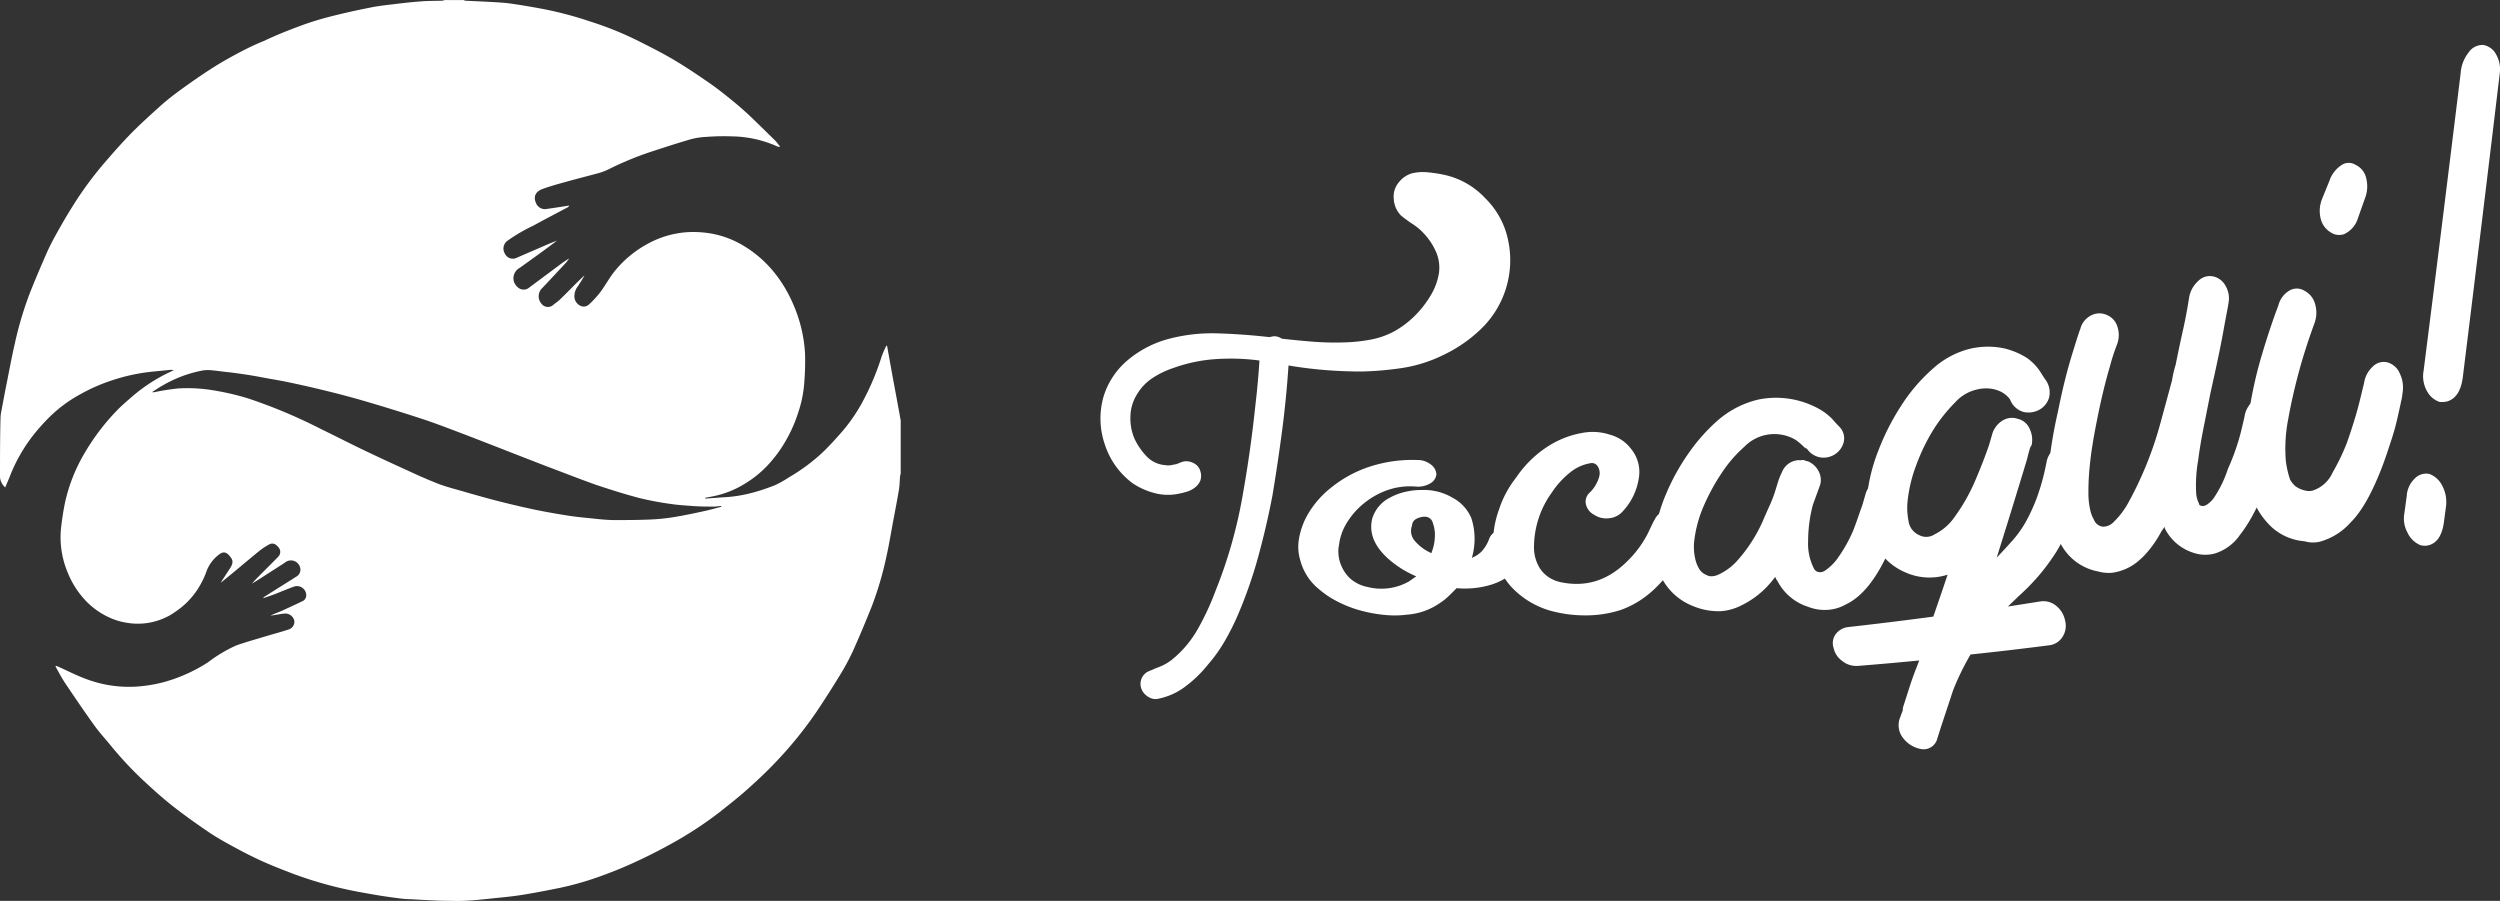 <svg xmlns="http://www.w3.org/2000/svg" viewBox="0 0 389.23 140.26"><rect x="0" y="0" width="389.23" height="140.26" fill="#333333" stroke="none"/><defs><style>.cls-1{fill:#fff;}</style></defs><title>logo-horizontal</title><g id="Camada_2" data-name="Camada 2"><g id="Camada_1-2" data-name="Camada 1"><path class="cls-1" d="M140.23,65.44v8.33a2.34,2.34,0,0,0-.1.39c-.06.73-.06,1.47-.19,2.19-.29,1.72-.63,3.44-.95,5.16s-.61,3.5-1,5.23a52.41,52.41,0,0,1-2.24,7.61c-.93,2.34-1.91,4.67-2.95,7a36.51,36.51,0,0,1-2.07,3.83q-1.7,2.79-3.52,5.51a60.9,60.9,0,0,1-6.32,7.84c-1.41,1.5-2.91,2.91-4.44,4.28s-3,2.51-4.51,3.71a58.52,58.52,0,0,1-7.71,5c-1.66.92-3.37,1.78-5.09,2.58s-3.3,1.46-5,2.08a47.53,47.53,0,0,1-7,2.06c-2,.4-3.95.79-5.94,1.1-1.64.26-3.3.4-5,.58-1.25.13-2.49.26-3.74.32s-2.41,0-3.61,0c-1.63-.05-3.26-.15-4.89-.24-.69,0-1.39-.08-2.07-.17-1.25-.16-2.5-.34-3.74-.56-1.49-.26-3-.52-4.45-.85a60.81,60.81,0,0,1-8.11-2.4c-1.61-.61-3.22-1.24-4.79-1.95s-2.9-1.4-4.32-2.17-2.76-1.51-4.05-2.39c-1.9-1.29-3.78-2.63-5.59-4.05-1.55-1.22-3-2.54-4.47-3.9a55.84,55.84,0,0,1-5-5.33c-.89-1.1-1.86-2.14-2.68-3.28-1.57-2.18-3.07-4.4-4.57-6.63-.55-.82-1-1.71-1.48-2.56l.08-.1.32.12c1.47.66,2.9,1.4,4.41,1.95a18.87,18.87,0,0,0,7.91,1.16,22.8,22.8,0,0,0,4-.65,24.77,24.77,0,0,0,7.06-3.15,22,22,0,0,1,4.41-2.62c1.44-.5,2.9-.91,4.36-1.35,1.25-.38,2.52-.71,3.76-1.12a1.25,1.25,0,0,0,.87-1.37,1.45,1.45,0,0,0-1.42-1.11,8.87,8.87,0,0,0-.95.12l-1.35.22c.59-.31,1.22-.52,1.82-.78,1-.46,2.07-.95,3.1-1.45a1,1,0,0,0,.66-1,1.44,1.44,0,0,0-1.94-1.29c-1,.36-2,.79-3,1.18-.58.22-1.18.41-1.76.62a.5.5,0,0,1,.23-.26l5-3.15a1.22,1.22,0,0,0,.52-1.35,1.47,1.47,0,0,0-2.39-.77l-4.12,2.65c-.33.21-.67.4-1,.61.45-.53.93-1,1.42-1.5.89-.89,1.79-1.78,2.67-2.68a1.06,1.06,0,0,0,.1-1.41c-.52-.67-1-.82-1.61-.46a10.45,10.45,0,0,0-1.48,1c-1.46,1.19-2.89,2.4-4.34,3.6l-1.57,1.28c.06-.15.07-.18.09-.21l1.31-2c.33-.52.59-1.07.16-1.65-.58-.81-1.09-1.09-1.81-.55A5.77,5.77,0,0,0,32.13,89a9.59,9.59,0,0,1-.61,1.42,12.29,12.29,0,0,1-3,3.9,15.35,15.35,0,0,1-2.11,1.5A10.17,10.17,0,0,1,20,97a10.51,10.51,0,0,1-3-.87,11.86,11.86,0,0,1-4.22-3.24,13.8,13.8,0,0,1-2.27-3.83,14.14,14.14,0,0,1-1-6.92c.15-1.25.33-2.5.58-3.73a26,26,0,0,1,3.16-8,34.7,34.7,0,0,1,5.07-6.62c.73-.75,1.55-1.43,2.34-2.12a25.76,25.76,0,0,1,5.78-3.74l.63-.31a3,3,0,0,0-.89,0c-1.07.11-2.15.2-3.22.33a29.05,29.05,0,0,0-5.07,1.12,27.9,27.9,0,0,0-5.47,2.36A21.39,21.39,0,0,0,7.94,64.7a31.61,31.61,0,0,0-2.82,3.13A25.26,25.26,0,0,0,1.48,74.3c-.21.52-.43,1-.66,1.59A2.35,2.35,0,0,1,0,74.31c0-3.07,0-6.14.08-9.21a5.1,5.1,0,0,1,.09-.87c.29-1.54.57-3.07.88-4.6.4-2,.78-4.08,1.25-6.11a55,55,0,0,1,2.27-7.69c.85-2.17,1.77-4.32,2.71-6.46.5-1.13,1.08-2.22,1.69-3.3.74-1.33,1.52-2.66,2.33-3.95a55.31,55.31,0,0,1,4.82-6.6c1.3-1.51,2.6-3,4-4.45s2.91-2.82,4.41-4.18a37.58,37.58,0,0,1,2.93-2.42c1.57-1.16,3.17-2.29,4.8-3.36s3-1.87,4.6-2.72c1.37-.74,2.77-1.43,4.19-2C42.94,5.5,44.87,4.72,46.83,4a46.44,46.44,0,0,1,4.51-1.4q3.13-.8,6.31-1.42C59,.9,60.43.76,61.83.59S64.45.29,65.76.2c1-.07,2.07-.06,3.1-.09a1.45,1.45,0,0,0,.35-.1h3a.72.72,0,0,0,.23.1C74,.19,75.61.25,77.2.35c.88.05,1.76.12,2.62.25,1.44.21,2.88.46,4.31.72a56.84,56.84,0,0,1,7.68,2,51.83,51.83,0,0,1,7.24,2.89c2,1,4,2,5.92,3.14s3.75,2.38,5.57,3.64c1.21.84,2.37,1.77,3.51,2.7.88.71,1.74,1.46,2.57,2.24,1.34,1.27,2.66,2.58,4,3.89.31.31.56.67.84,1a.52.52,0,0,1-.39,0,17.87,17.87,0,0,0-7.18-1.59,35,35,0,0,0-3.87.08,11.44,11.44,0,0,0-2.47.37c-2.07.6-4.12,1.27-6.17,1.94a49.69,49.69,0,0,0-6.69,2.77,8.9,8.9,0,0,1-1.56.58c-1.61.44-3.23.84-4.83,1.29-1.27.35-2.55.7-3.8,1.15-1,.36-1.52,1.08-1.07,2.15a1.49,1.49,0,0,0,1.48,1c.82-.11,1.63-.23,2.44-.36L88.63,32a.61.61,0,0,1-.27.29c-1.77.94-3.56,1.87-5.32,2.84a26.2,26.2,0,0,0-4,2.33,1.5,1.5,0,0,0-.45,2,1.37,1.37,0,0,0,1.93.64l4.9-2.12c.42-.18.86-.34,1.29-.51-1.9,1.46-3.84,2.83-5.77,4.22a1.86,1.86,0,0,0-1,1.77,1.89,1.89,0,0,0,1,1.49,1.32,1.32,0,0,0,1.48-.2L87.46,41c.37-.27.76-.51,1.14-.76a4,4,0,0,1-.51.69c-1.2,1.29-2.39,2.57-3.6,3.85a1.77,1.77,0,0,0-.17,2.53,1.26,1.26,0,0,0,1.67.28c.37-.33.8-.58,1.15-.92.93-.89,1.83-1.82,2.74-2.73L91,42.87c-.29.59-.66,1.11-1,1.66a2.55,2.55,0,0,0-.57,1.71,1.63,1.63,0,0,0,.81,1.3,1.18,1.18,0,0,0,1.44-.12,15.28,15.28,0,0,0,1.78-1.93c.85-1.14,1.51-2.42,2.43-3.5a17.07,17.07,0,0,1,5-4.06,14.82,14.82,0,0,1,6.47-1.8,16.35,16.35,0,0,1,3.47.25,14.71,14.71,0,0,1,4.78,1.79,18.11,18.11,0,0,1,5.2,4.59,21,21,0,0,1,2.7,4.64,22.13,22.13,0,0,1,1.83,7.7,41.58,41.58,0,0,1-.15,4.82,18.54,18.54,0,0,1-.95,4.42,21.94,21.94,0,0,1-1.83,4.15,20.09,20.09,0,0,1-2.65,3.69A16.66,16.66,0,0,1,116,75.29a15,15,0,0,1-5.08,2l-1.12.21v.13c1-.07,2-.15,2.95-.21a21.47,21.47,0,0,0,4.55-.75,30.12,30.12,0,0,0,3.45-1.17,16.72,16.72,0,0,0,2.11-1.2,28.88,28.88,0,0,0,5.22-3.87c1.13-1.08,2.18-2.26,3.21-3.44a26.34,26.34,0,0,0,3.22-4.84,40,40,0,0,0,2.77-6.69,16.57,16.57,0,0,1,.71-1.62l.12,0c.27,1.5.54,3,.81,4.51q.56,3,1.13,6.09C140.1,64.81,140.17,65.13,140.23,65.44ZM23.74,61l0,.07.23,0a37.67,37.67,0,0,1,3.73-.59,24.22,24.22,0,0,1,5.44.28A40.77,40.77,0,0,1,38.54,62,81.3,81.3,0,0,1,50,66.81c2.25,1.09,4.48,2.24,6.74,3.32,2.65,1.27,5.32,2.49,8,3.71,1.13.52,2.27,1,3.44,1.46s2.68.85,4,1.23c1.84.53,3.69,1.06,5.55,1.53s3.68.9,5.53,1.29c1.65.34,3.3.63,5,.9,1.11.18,2.24.3,3.36.41,1.29.13,2.57.29,3.86.31,1.87,0,3.74,0,5.61-.08a29.86,29.86,0,0,0,3.5-.33c1.71-.27,3.41-.62,5.11-1,.87-.18,1.73-.44,2.59-.66l0-.12c-.37,0-.73.09-1.1.09-1.07,0-2.15,0-3.22-.08s-2.37-.15-3.54-.33a47,47,0,0,1-5-.95c-2.21-.59-4.4-1.28-6.56-2-2.69-.95-5.33-2-8-3-2.46-.95-4.92-1.91-7.37-2.87-2.12-.82-4.25-1.66-6.38-2.46-1.77-.67-3.54-1.35-5.34-1.94q-4.06-1.33-8.15-2.54-3.12-.93-6.28-1.71c-2.08-.52-4.17-1-6.26-1.44-1.19-.26-2.39-.45-3.59-.67-1-.19-2.08-.39-3.13-.55S36.12,58,35,57.89c-.65-.08-1.29-.17-1.94-.23a6,6,0,0,0-1.39,0A19.42,19.42,0,0,0,25.35,60C24.79,60.3,24.28,60.67,23.74,61Z"/><path class="cls-1" d="M219.78,27a7.34,7.34,0,0,1,2.54-.17,21.54,21.54,0,0,1,2.49.38,12.28,12.28,0,0,1,6.39,3.61,12.72,12.72,0,0,1,3.6,6.57A14.87,14.87,0,0,1,230.6,51.2a22.05,22.05,0,0,1-6.1,4.17,21.81,21.81,0,0,1-6.11,1.91,49.62,49.62,0,0,1-6.37.56q-2.89,0-5.74-.23t-5.67-.71q-.34,5.14-1,10.17T198.1,77.2q-.9,4.7-2.18,9.39a71,71,0,0,1-3.17,9.11,39.33,39.33,0,0,1-2.06,4.1,23.35,23.35,0,0,1-2.61,3.66,19,19,0,0,1-3.42,3.34,10.33,10.33,0,0,1-4.38,2,1.93,1.93,0,0,1-1.28-.18,2.72,2.72,0,0,1-1-.83,2.31,2.31,0,0,1-.43-1.21,2.14,2.14,0,0,1,1.32-2.09q.58-.23,1.15-.49a8.16,8.16,0,0,0,1.19-.5,7.81,7.81,0,0,0,1.15-.73,16.66,16.66,0,0,0,4.2-5,41.43,41.43,0,0,0,2.7-5.86,73.06,73.06,0,0,0,4.08-14.16q1.33-7.31,2.1-14.71.39-3.27.63-6.91a34.22,34.22,0,0,0-6.79-.22,24.17,24.17,0,0,0-6.64,1.39,13.76,13.76,0,0,0-3.21,1.55A7.79,7.79,0,0,0,177,61.43a6.65,6.65,0,0,0-1,3.36,8,8,0,0,0,.63,3.51A10.15,10.15,0,0,0,178.47,71a4.43,4.43,0,0,0,3,1.42,2.23,2.23,0,0,0,.86,0l.83-.16.76-.3a2.16,2.16,0,0,1,.79-.15,2.62,2.62,0,0,1,1.33.41,1.93,1.93,0,0,1,.84,1.13,2.31,2.31,0,0,1,0,1.48,2.59,2.59,0,0,1-.81,1.05,3.75,3.75,0,0,1-1.28.67,13.44,13.44,0,0,1-1.38.34,8.17,8.17,0,0,1-3.73-.14,11.16,11.16,0,0,1-3.38-1.54A12.2,12.2,0,0,1,172,69.16a12.4,12.4,0,0,1-.2-7.37,12,12,0,0,1,3.95-5.86,16.5,16.5,0,0,1,6.33-3.2,26.57,26.57,0,0,1,7.37-.83q3.72.11,7.39.5l.8.08.6-.12a2,2,0,0,1,1.32.37q2.55.29,5,.48a44.41,44.41,0,0,0,5,.09,25.86,25.86,0,0,0,3.93-.44,12.6,12.6,0,0,0,3.68-1.33,14.79,14.79,0,0,0,3.71-3,16.14,16.14,0,0,0,2-2.76,9.71,9.71,0,0,0,1.16-3.3,6.2,6.2,0,0,0-.48-3.3,10.05,10.05,0,0,0-1.86-2.8,8.81,8.81,0,0,0-1.72-1.46,19.79,19.79,0,0,1-1.86-1.36A3.94,3.94,0,0,1,217,30.95a3.41,3.41,0,0,1,.83-2.62A4.08,4.08,0,0,1,219.78,27Z"/><path class="cls-1" d="M216.4,95.8a21.48,21.48,0,0,1-4.32-.68,18.33,18.33,0,0,1-4.93-2.07,15.24,15.24,0,0,1-1.81-1.33,8.58,8.58,0,0,1-2.89-4.46,7.27,7.27,0,0,1-.22-3.31,11.43,11.43,0,0,1,1.64-4.29,14.83,14.83,0,0,1,3.49-3.83,18.83,18.83,0,0,1,6-3.21,21.35,21.35,0,0,1,7.23-1,3.32,3.32,0,0,1,2.14.67,2.07,2.07,0,0,1,.91,1.55,1.84,1.84,0,0,1-1,1.44,3.73,3.73,0,0,1-2.23.47,10.74,10.74,0,0,0-4.91.75,12.28,12.28,0,0,0-3.19,1.9,11.77,11.77,0,0,0-2.62,3,8.44,8.44,0,0,0-1.22,3.48,4.38,4.38,0,0,0-.09,1.24A5.5,5.5,0,0,0,208.8,88a5.85,5.85,0,0,0,1.34,2,5.73,5.73,0,0,0,2.79,1.39,8.7,8.7,0,0,0,6.46-.88l1.11-.78A16,16,0,0,1,216.14,87c-2.2-2-3-4-2.51-6.2a5.4,5.4,0,0,1,2.77-3.32,9,9,0,0,1,2.3-.88,10.63,10.63,0,0,1,2.68-.31,8.67,8.67,0,0,1,4.71,1.17,6.41,6.41,0,0,1,3,3.25,10.51,10.51,0,0,1,.07,6.13,4.32,4.32,0,0,0,1.53-1,5.71,5.71,0,0,0,1.18-2,2.18,2.18,0,0,1,1.43-1.27,3.91,3.91,0,0,1,2.35-.12,3.11,3.11,0,0,1,1.86,1.2,1.93,1.93,0,0,1,.35,1.79,7.7,7.7,0,0,1-2.43,3.86A9.94,9.94,0,0,1,232.26,91a14,14,0,0,1-5.47.57q-.64.66-1.29,1.28a9.22,9.22,0,0,1-1.43,1.11A10.14,10.14,0,0,1,219,95.7,14.09,14.09,0,0,1,216.4,95.8Zm5.23-15.35a3,3,0,0,0-1.1.32,1.24,1.24,0,0,0-.69,1.06,2.33,2.33,0,0,0,.47,2.42,7,7,0,0,0,2.58,1.88l0-.14a7.18,7.18,0,0,0,.51-2.47,5.36,5.36,0,0,0-.31-2.07,1.26,1.26,0,0,0-1.21-1Z"/><path class="cls-1" d="M246.95,95.81a20.3,20.3,0,0,1-4.83-.54,13.36,13.36,0,0,1-6.85-3.93,10.56,10.56,0,0,1-2.7-6.73,9.64,9.64,0,0,1,.1-2.61,15.81,15.81,0,0,1,.71-2.66,16.05,16.05,0,0,1,2.68-5,17.14,17.14,0,0,1,4.66-4.66,14.55,14.55,0,0,1,5.63-2.28,8.61,8.61,0,0,1,4.31.28,6.09,6.09,0,0,1,3.28,2.2,5.65,5.65,0,0,1,1.19,4.68,9.66,9.66,0,0,1-2.66,5.24,3.2,3.2,0,0,1-2,.89,3.39,3.39,0,0,1-2.27-.54,2.45,2.45,0,0,1-1.29-1.66,1.87,1.87,0,0,1,.57-1.77A5.52,5.52,0,0,0,249,74.15a2,2,0,0,0-.28-1.6,1.07,1.07,0,0,0-1.16-.42,6.66,6.66,0,0,0-3.08,1.41,13.24,13.24,0,0,0-2.85,3.11,14.59,14.59,0,0,0-2.8,8.4A6.52,6.52,0,0,0,239,86.7a6.28,6.28,0,0,0,.66,1.64,4.64,4.64,0,0,0,1.27,1.39,5.38,5.38,0,0,0,2,.9c4,.85,7.54-.23,10.72-3.55A16.27,16.27,0,0,0,256.58,83c.61-1.28.94-2,1-2a2.38,2.38,0,0,1,1.51-1.4,3.61,3.61,0,0,1,2.35,0A3.13,3.13,0,0,1,263.26,81a2.47,2.47,0,0,1,.29,2,5.78,5.78,0,0,0-.39.81c-.21.47-.51,1.08-.9,1.8s-.87,1.53-1.44,2.4a14.16,14.16,0,0,1-2.12,2.54,16.63,16.63,0,0,1-3,2.69,14.5,14.5,0,0,1-3.4,1.74A17.86,17.86,0,0,1,246.95,95.81Z"/><path class="cls-1" d="M267.83,95.16a10.28,10.28,0,0,1-4.29-.82,9.28,9.28,0,0,1-5.13-5,11.31,11.31,0,0,1-.77-6.21,24.19,24.19,0,0,1,1.77-6.26,33.24,33.24,0,0,1,3.48-6.29,28,28,0,0,1,4.67-5.23,14.76,14.76,0,0,1,6.24-3.15,13.78,13.78,0,0,1,9.47,1.5,8.91,8.91,0,0,1,2,1.54q.55.64,1.22,1.32a2.56,2.56,0,0,1,.56,2.28,3.21,3.21,0,0,1-1.23,1.8,3.29,3.29,0,0,1-2.2.6,3.12,3.12,0,0,1-2.29-1.38l-.24-.15-.1,0a10.56,10.56,0,0,0-1.41-1.22,6.52,6.52,0,0,0-8,1.07,20.09,20.09,0,0,0-3.39,3.88,31.81,31.81,0,0,0-2.83,5.1,19.15,19.15,0,0,0-1.56,5.51,7.76,7.76,0,0,0-.07,1.32,8.24,8.24,0,0,0,.2,1.62,5.22,5.22,0,0,0,.6,1.55,2.33,2.33,0,0,0,1.2,1,1.31,1.31,0,0,0,.71.18,2.62,2.62,0,0,0,1-.21,9,9,0,0,0,2.84-2,23.54,23.54,0,0,0,4.14-6.31q.56-1.31,1.1-2.5a18.56,18.56,0,0,0,.85-2.2l.47-1.52a9.35,9.35,0,0,1,.59-1.45,2.93,2.93,0,0,1,2.15-1.83l.41-.07a1.23,1.23,0,0,0,.53,0,.75.75,0,0,1,.55.1l.1,0c0,.06.09.08.22.06a3.27,3.27,0,0,1,1.66,1.41,2.92,2.92,0,0,1,.35,2.24l-1.15,3.16a22.37,22.37,0,0,0-.74,5.66,8.49,8.49,0,0,0,.82,4.08,1.32,1.32,0,0,0,.3.47l.24.18a2,2,0,0,0,.49.1,1.43,1.43,0,0,0,.74-.22,7.93,7.93,0,0,0,2.21-2.25,22.33,22.33,0,0,0,2.27-4.14c.6-1.58,1-2.85,1.36-3.79l.5-1.73a2.88,2.88,0,0,1,1.43-1.84,3,3,0,0,1,2.35-.35,3.08,3.08,0,0,1,1.9,1.42,3.21,3.21,0,0,1,.41,2.42,17.89,17.89,0,0,1-.57,2c-.39,1.26-.91,2.74-1.56,4.43-2.06,4.89-4.43,7.88-7.09,9.1a6.43,6.43,0,0,1-2.64.8,7.08,7.08,0,0,1-3.2-.48,8.13,8.13,0,0,1-4.73-4,1.65,1.65,0,0,1-.34-.65l-.25.31a14,14,0,0,1-5.79,4.48A8.26,8.26,0,0,1,267.83,95.16ZM281.1,69.68c0,.13.07.18.14.17S281.12,69.81,281.1,69.68Z"/><path class="cls-1" d="M289,103.68a3.42,3.42,0,0,1-2.2-.79,3.29,3.29,0,0,1-1.32-2,2.36,2.36,0,0,1,.35-2.19,2.84,2.84,0,0,1,1.9-1.07Q294.37,96.89,301,96q1.12-3.23,2.23-6.53a9.16,9.16,0,0,1-6.52-.33,9.41,9.41,0,0,1-5.19-5.36,14.41,14.41,0,0,1-.8-6.83,27.05,27.05,0,0,1,1.7-6.73,37.15,37.15,0,0,1,3.41-6.79,27.12,27.12,0,0,1,5.18-6.1,13.42,13.42,0,0,1,5.58-3,12.2,12.2,0,0,1,5.49-.08,11.81,11.81,0,0,1,3.53,1.5,8.13,8.13,0,0,1,2,2.06c.44.7.71,1.11.8,1.24a3.35,3.35,0,0,1,.61,2.87,3.19,3.19,0,0,1-1.53,1.88,3.48,3.48,0,0,1-2.43.34A3.12,3.12,0,0,1,313,62.31a1.69,1.69,0,0,0-.35-.48,4.14,4.14,0,0,0-.93-.74,5,5,0,0,0-1.64-.56,6,6,0,0,0-2.47.16,6.36,6.36,0,0,0-3.16,1.91,24.58,24.58,0,0,0-3.36,4.18,30.29,30.29,0,0,0-2.71,5.54,22.5,22.5,0,0,0-1.35,5.4,10.4,10.4,0,0,0,.1,3.33,2.81,2.81,0,0,0,1.68,2.27,2.35,2.35,0,0,0,2.38-.12,8.25,8.25,0,0,0,3.16-2.76,29,29,0,0,0,3.18-5.62c.89-2.09,1.61-3.95,2.16-5.56l.52-1.8a3.7,3.7,0,0,1,1.6-2,2.76,2.76,0,0,1,2.34-.25A2.63,2.63,0,0,1,316,66.77a3.92,3.92,0,0,1,.3,2.58c-.14,0-.37.73-.69,2.1q-2.37,7.84-4.74,15.37,1.23-1.29,2.41-2.61a16.84,16.84,0,0,0,2.14-3,27.34,27.34,0,0,0,1.78-3.94,35.53,35.53,0,0,0,1.44-5.38,3.37,3.37,0,0,1,1.33-2.09,2.79,2.79,0,0,1,2.35-.45,3,3,0,0,1,1.9,1.54,3.61,3.61,0,0,1,.39,2.6,44.11,44.11,0,0,1-1.79,6.81,31.5,31.5,0,0,1-2.62,5.54,32.5,32.5,0,0,1-2.88,3.9,35.14,35.14,0,0,1-3.1,3.14l-1.6,1.55,5.16-.81a3.1,3.1,0,0,1,2.3.66,3.9,3.9,0,0,1,1.43,2.3,3.18,3.18,0,0,1-.35,2.51,2.84,2.84,0,0,1-2,1.36q-6.18.8-12.36,1.45a40,40,0,0,0-2.71,5.55q-.93,2.83-1.86,5.62l-.59,1.85a2.2,2.2,0,0,1-2.34,1.73,4.49,4.49,0,0,1-3.39-2.35,3.3,3.3,0,0,1-.14-2.43l.48-1.28a1.5,1.5,0,0,1,.09-.64l1-3.11q.49-1.51,1.05-2.92l.42-1.09q-4.8.47-9.61.85Z"/><path class="cls-1" d="M328.88,89.17a5.19,5.19,0,0,1-1.09,0,5,5,0,0,1-1.13-.2,8.29,8.29,0,0,1-6-4.66c-2.32-4.18-2.4-10.79-.23-20.34q1-5,2.16-8.73c.75-2.45,1.18-3.79,1.29-4a3.25,3.25,0,0,1,1.57-2.07,2.81,2.81,0,0,1,2.43-.19,2.87,2.87,0,0,1,1.75,1.78,4.09,4.09,0,0,1,0,2.8,31.31,31.31,0,0,0-1.16,3.59q-1.06,3.55-2,8.34c-.54,2.69-.9,4.93-1.08,6.76a38.42,38.42,0,0,0-.24,4.52,11.74,11.74,0,0,0,.31,2.75,5.15,5.15,0,0,0,.55,1.4A1.72,1.72,0,0,0,327.38,82a2.3,2.3,0,0,0,1.76-.79,12.5,12.5,0,0,0,2.16-2.83,55.77,55.77,0,0,0,5-12.29q.93-3.4,1.86-6.84.11-.65.23-1.19t.33-1.22q.53-2.66,1.12-5.29t1-5.3a4.45,4.45,0,0,1,1.37-2.47,2.56,2.56,0,0,1,2.29-.76,2.88,2.88,0,0,1,2,1.48,3.84,3.84,0,0,1,.44,2.77c0,.19-.3,1.61-.77,4.24s-1.16,5.84-2,9.58l-1.12,5.65q-.53,2.68-.81,4.9a22.32,22.32,0,0,0-.32,5,4.28,4.28,0,0,0,.44,1.75c0,.25.23.38.59.39s.9-.26,1.62-1.1A18,18,0,0,0,346.87,73a35.08,35.08,0,0,0,2-5.66c.43-1.76.64-2.68.63-2.77A4.1,4.1,0,0,1,351,62.26a2.33,2.33,0,0,1,2.33-.36,2.68,2.68,0,0,1,1.91,1.75,5.18,5.18,0,0,1,.3,3c-.06.1-.33,1.18-.84,3.21a51.11,51.11,0,0,1-2.2,6.67,41.1,41.1,0,0,1-1.88,3.88,22.2,22.2,0,0,1-1.91,2.92,7.42,7.42,0,0,1-3.86,2.84,5.69,5.69,0,0,1-3,0,7.54,7.54,0,0,1-4.82-3.93l0-.24-.51.72a17.55,17.55,0,0,1-1.89,2.87,12.28,12.28,0,0,1-2,2A8,8,0,0,1,328.88,89.17Z"/><path class="cls-1" d="M361.21,84.33a4.66,4.66,0,0,1-2.42-.06,8.61,8.61,0,0,1-5.11-2.2,11.86,11.86,0,0,1-2.59-3.56c-1.67-3.59-2-8.4-.88-14.61a63.75,63.75,0,0,1,2-8.83q1.3-4.34,2.52-7.53a3.71,3.71,0,0,1,1.68-2.28,2.24,2.24,0,0,1,2.36,0,3.27,3.27,0,0,1,1.65,2,4.75,4.75,0,0,1-.11,3.16q-1.51,4.14-2.49,7.84t-1.55,6.93a23.74,23.74,0,0,0-.39,6.51,14.84,14.84,0,0,0,.65,2.92,3.55,3.55,0,0,0,.85,1.08,4,4,0,0,0,1.85.73,2.1,2.1,0,0,0,.84-.05,5.16,5.16,0,0,0,3.11-2.83,34.44,34.44,0,0,0,2.15-4.44q.6-1.67,1.14-3.41c.36-1.16.65-2.19.87-3.08q.4-1.64.73-3a4.32,4.32,0,0,1,1.38-2.57,2.38,2.38,0,0,1,2.3-.62,3,3,0,0,1,1.9,1.76,5,5,0,0,1,.39,3.08,7.43,7.43,0,0,1-.2,1.19q-.22,1.06-.58,2.64c-.24,1.06-.56,2.25-1,3.58s-.87,2.67-1.38,4c-1.59,4.14-3.22,7-4.91,8.66A9.94,9.94,0,0,1,361.21,84.33Zm3.73-47.87a2.33,2.33,0,0,1-2-.24,3.41,3.41,0,0,1-1.6-2.07,5,5,0,0,1,.17-3.13l1.18-2.91a4.66,4.66,0,0,1,1.8-2.36,2,2,0,0,1,2.26-.08,3,3,0,0,1,1.66,2.12,5.15,5.15,0,0,1-.23,3.16l-1.06,3A4,4,0,0,1,364.94,36.46Z"/><path class="cls-1" d="M378,84.92a2.16,2.16,0,0,1-.57.05,4,4,0,0,1-.59-.09,3.87,3.87,0,0,1-2-1.93,4.61,4.61,0,0,1-.49-3.09l.36-2.64a4.07,4.07,0,0,1,1.25-2.72,2.45,2.45,0,0,1,2.27-.71,3.66,3.66,0,0,1,2,1.82,5.39,5.39,0,0,1,.6,3.19l-.36,2.69Q380,84.49,378,84.92Zm3-22.43a2.11,2.11,0,0,1-.57.09,3.35,3.35,0,0,1-.59,0,3.48,3.48,0,0,1-2-1.73,4.72,4.72,0,0,1-.5-3.16q2.89-22.75,5.77-46.35a5.73,5.73,0,0,1,1.19-3.11A2.62,2.62,0,0,1,386.61,7a2.77,2.77,0,0,1,2,1.45,4.67,4.67,0,0,1,.58,3q-2.88,24.1-5.76,47.36Q383,61.91,381,62.5Z"/></g></g></svg>